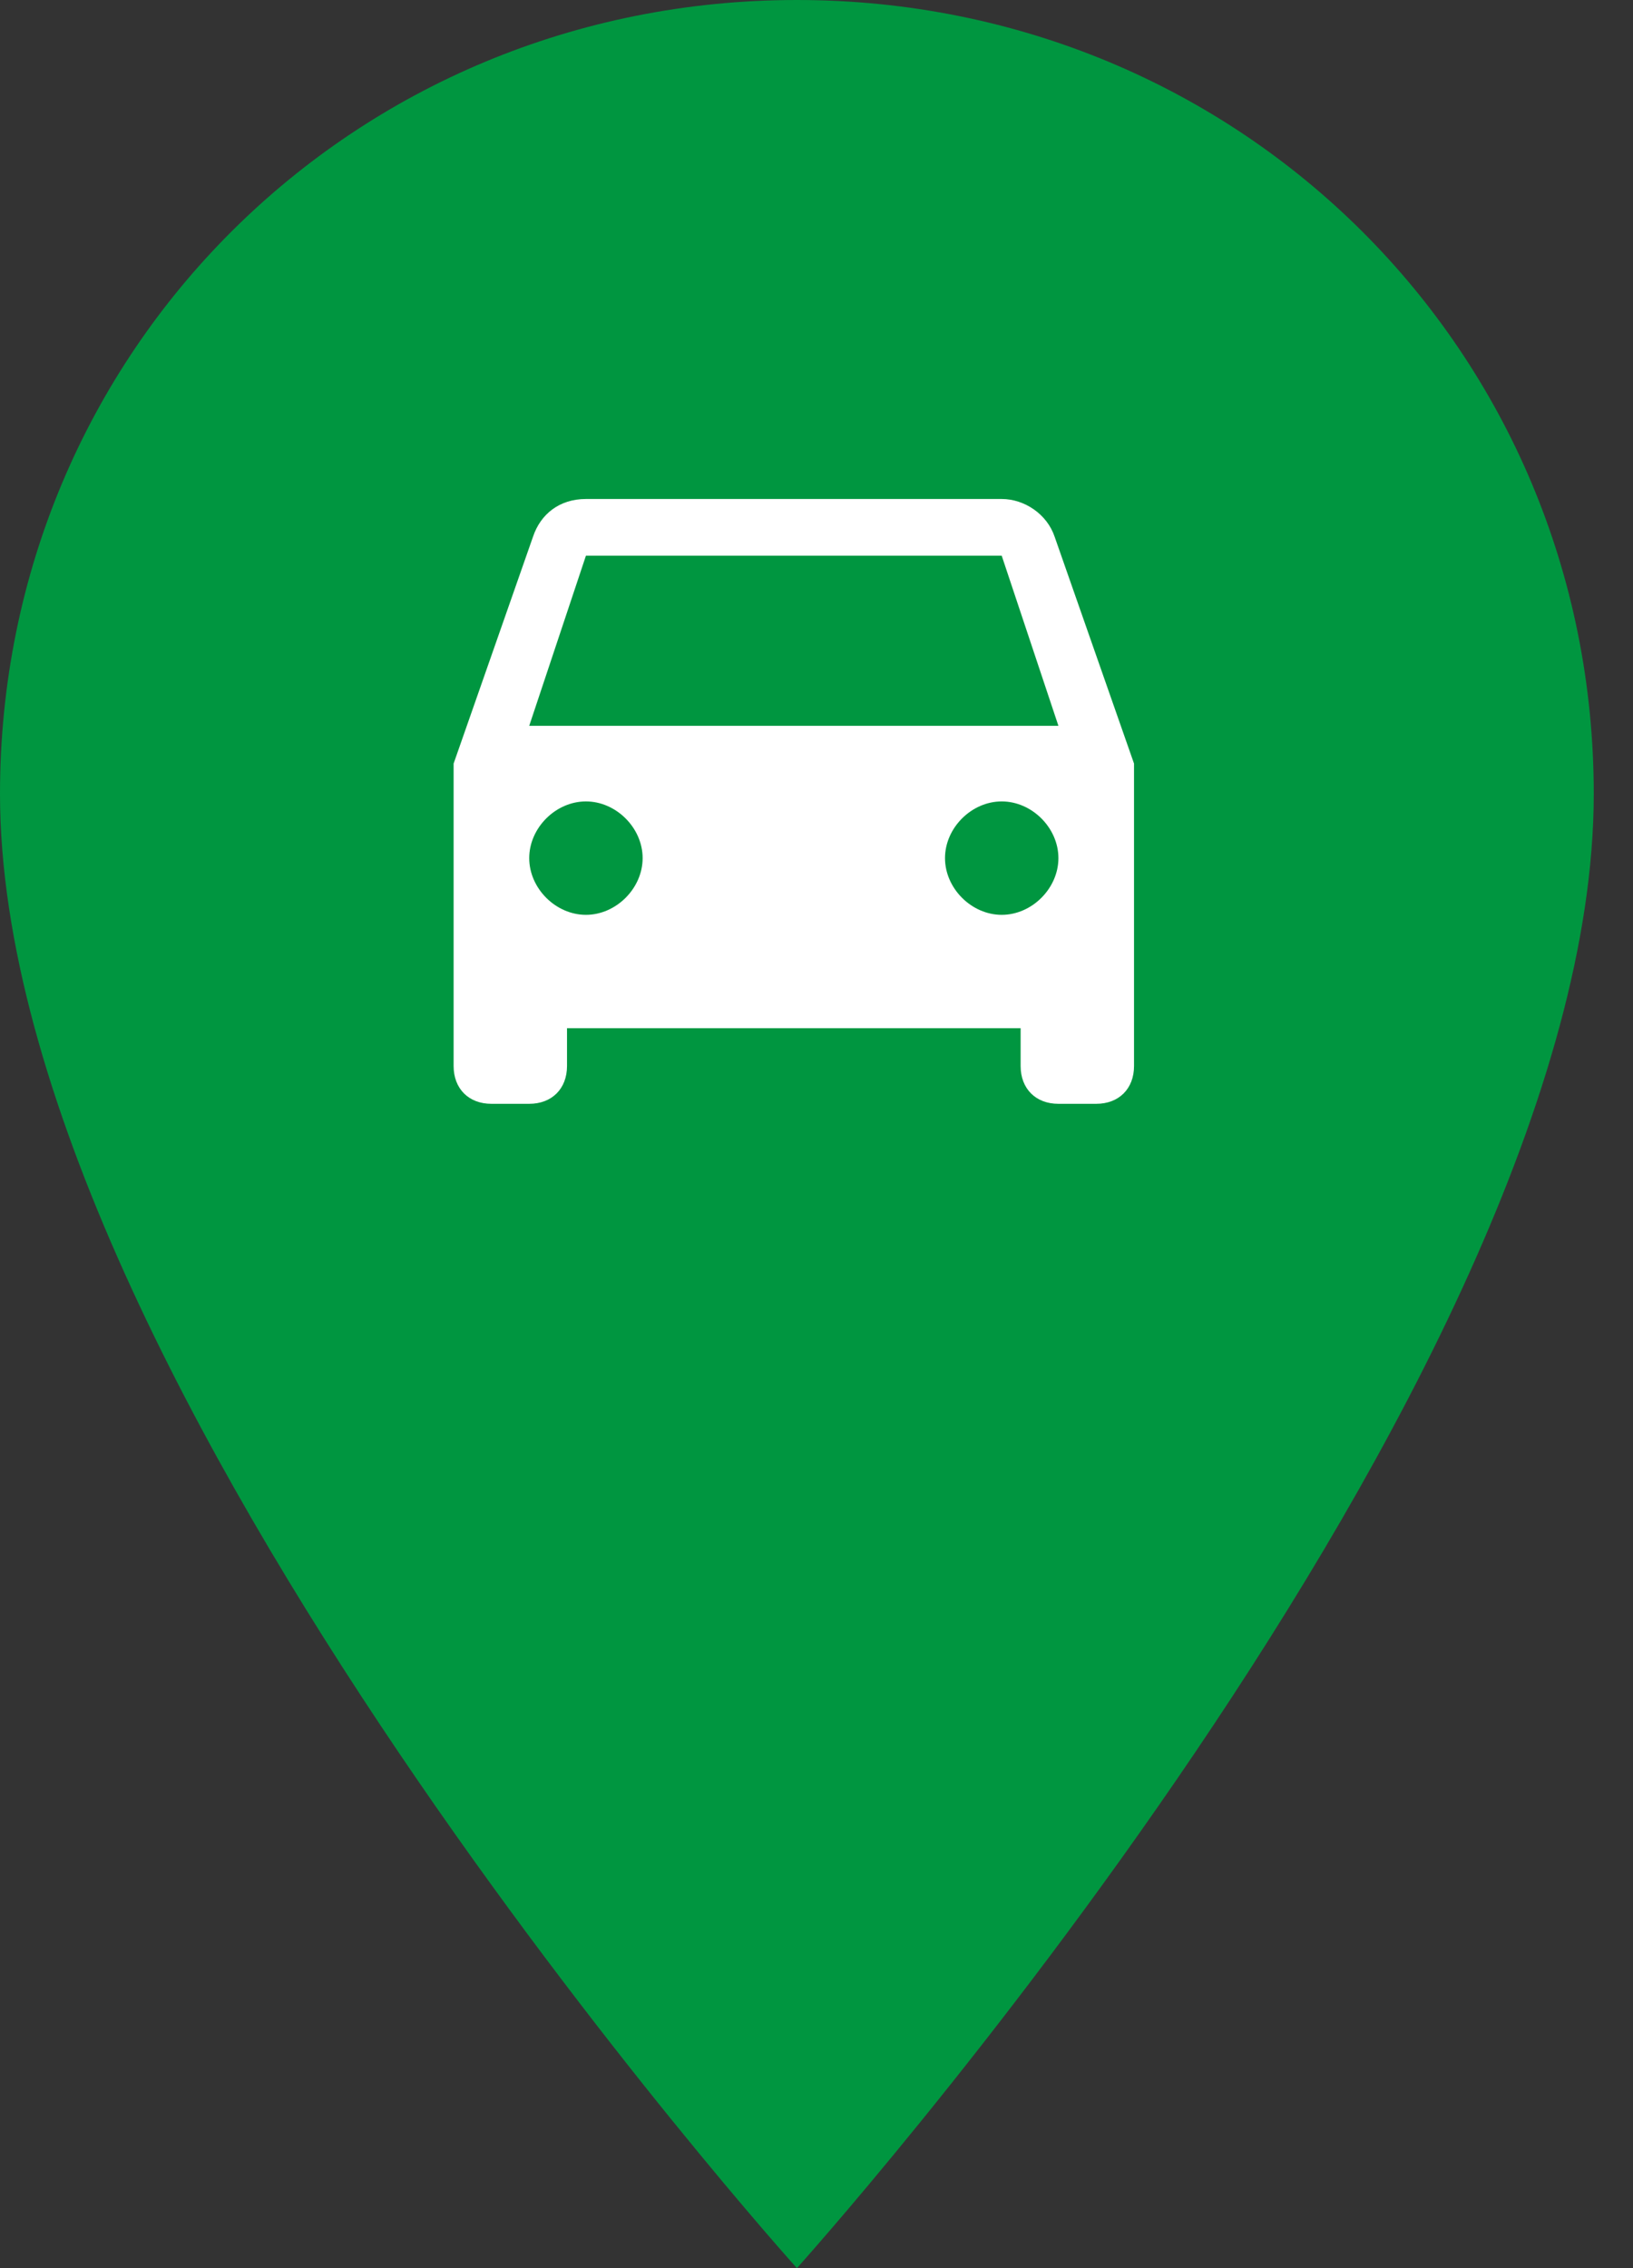 <?xml version="1.0" encoding="UTF-8"?>
<svg width="36px" height="50px" viewBox="0 0 36 50" version="1.1" xmlns="http://www.w3.org/2000/svg" xmlns:xlink="http://www.w3.org/1999/xlink">
    <rect x="0" y="0" width="36" height="50" fill="#333333" stroke="none"/>
    <!-- Generator: Sketch 53.2 (72643) - https://sketchapp.com -->
    <title>PIN CAR SMALL</title>
    <desc>Created with Sketch.</desc>
    <g id="Page-1" stroke="none" stroke-width="1" fill="none" fill-rule="evenodd">
        <g id="darkgreen" transform="translate(-547, 0)">
            <g id="PIN-CAR-SMALL" transform="translate(547, 0)">
                <path d="M17.568,0 C7.78,0 0,7.75 0,17.5 C0,30.5 17.568,50 17.568,50 C17.568,50 35.135,30.5 35.135,17.5 C35.135,7.75 27.355,0 17.568,0 L17.568,0 Z" id="Shape" fill="#009640"></path>
                <g id="directions-car-copy-15" transform="translate(10, 11)" fill="#FFFFFF">
                    <path d="M13.25,0.833 C13.083,0.333 12.583,0 12.083,0 L2.917,0 C2.333,0 1.917,0.333 1.75,0.833 L0,5.833 L0,12.5 C0,13 0.333,13.333 0.833,13.333 L1.667,13.333 C2.167,13.333 2.5,13 2.5,12.5 L2.5,11.667 L12.5,11.667 L12.5,12.5 C12.5,13 12.833,13.333 13.333,13.333 L14.167,13.333 C14.667,13.333 15,13 15,12.5 L15,5.833 L13.25,0.833 L13.25,0.833 Z M2.917,9.167 C2.25,9.167 1.667,8.583 1.667,7.917 C1.667,7.25 2.25,6.667 2.917,6.667 C3.583,6.667 4.167,7.25 4.167,7.917 C4.167,8.583 3.583,9.167 2.917,9.167 L2.917,9.167 Z M12.083,9.167 C11.417,9.167 10.833,8.583 10.833,7.917 C10.833,7.25 11.417,6.667 12.083,6.667 C12.75,6.667 13.333,7.25 13.333,7.917 C13.333,8.583 12.75,9.167 12.083,9.167 L12.083,9.167 Z M1.667,5 L2.917,1.25 L12.083,1.25 L13.333,5 L1.667,5 L1.667,5 Z" id="Shape"></path>
                </g>
            </g>
        </g>
    </g>
</svg>